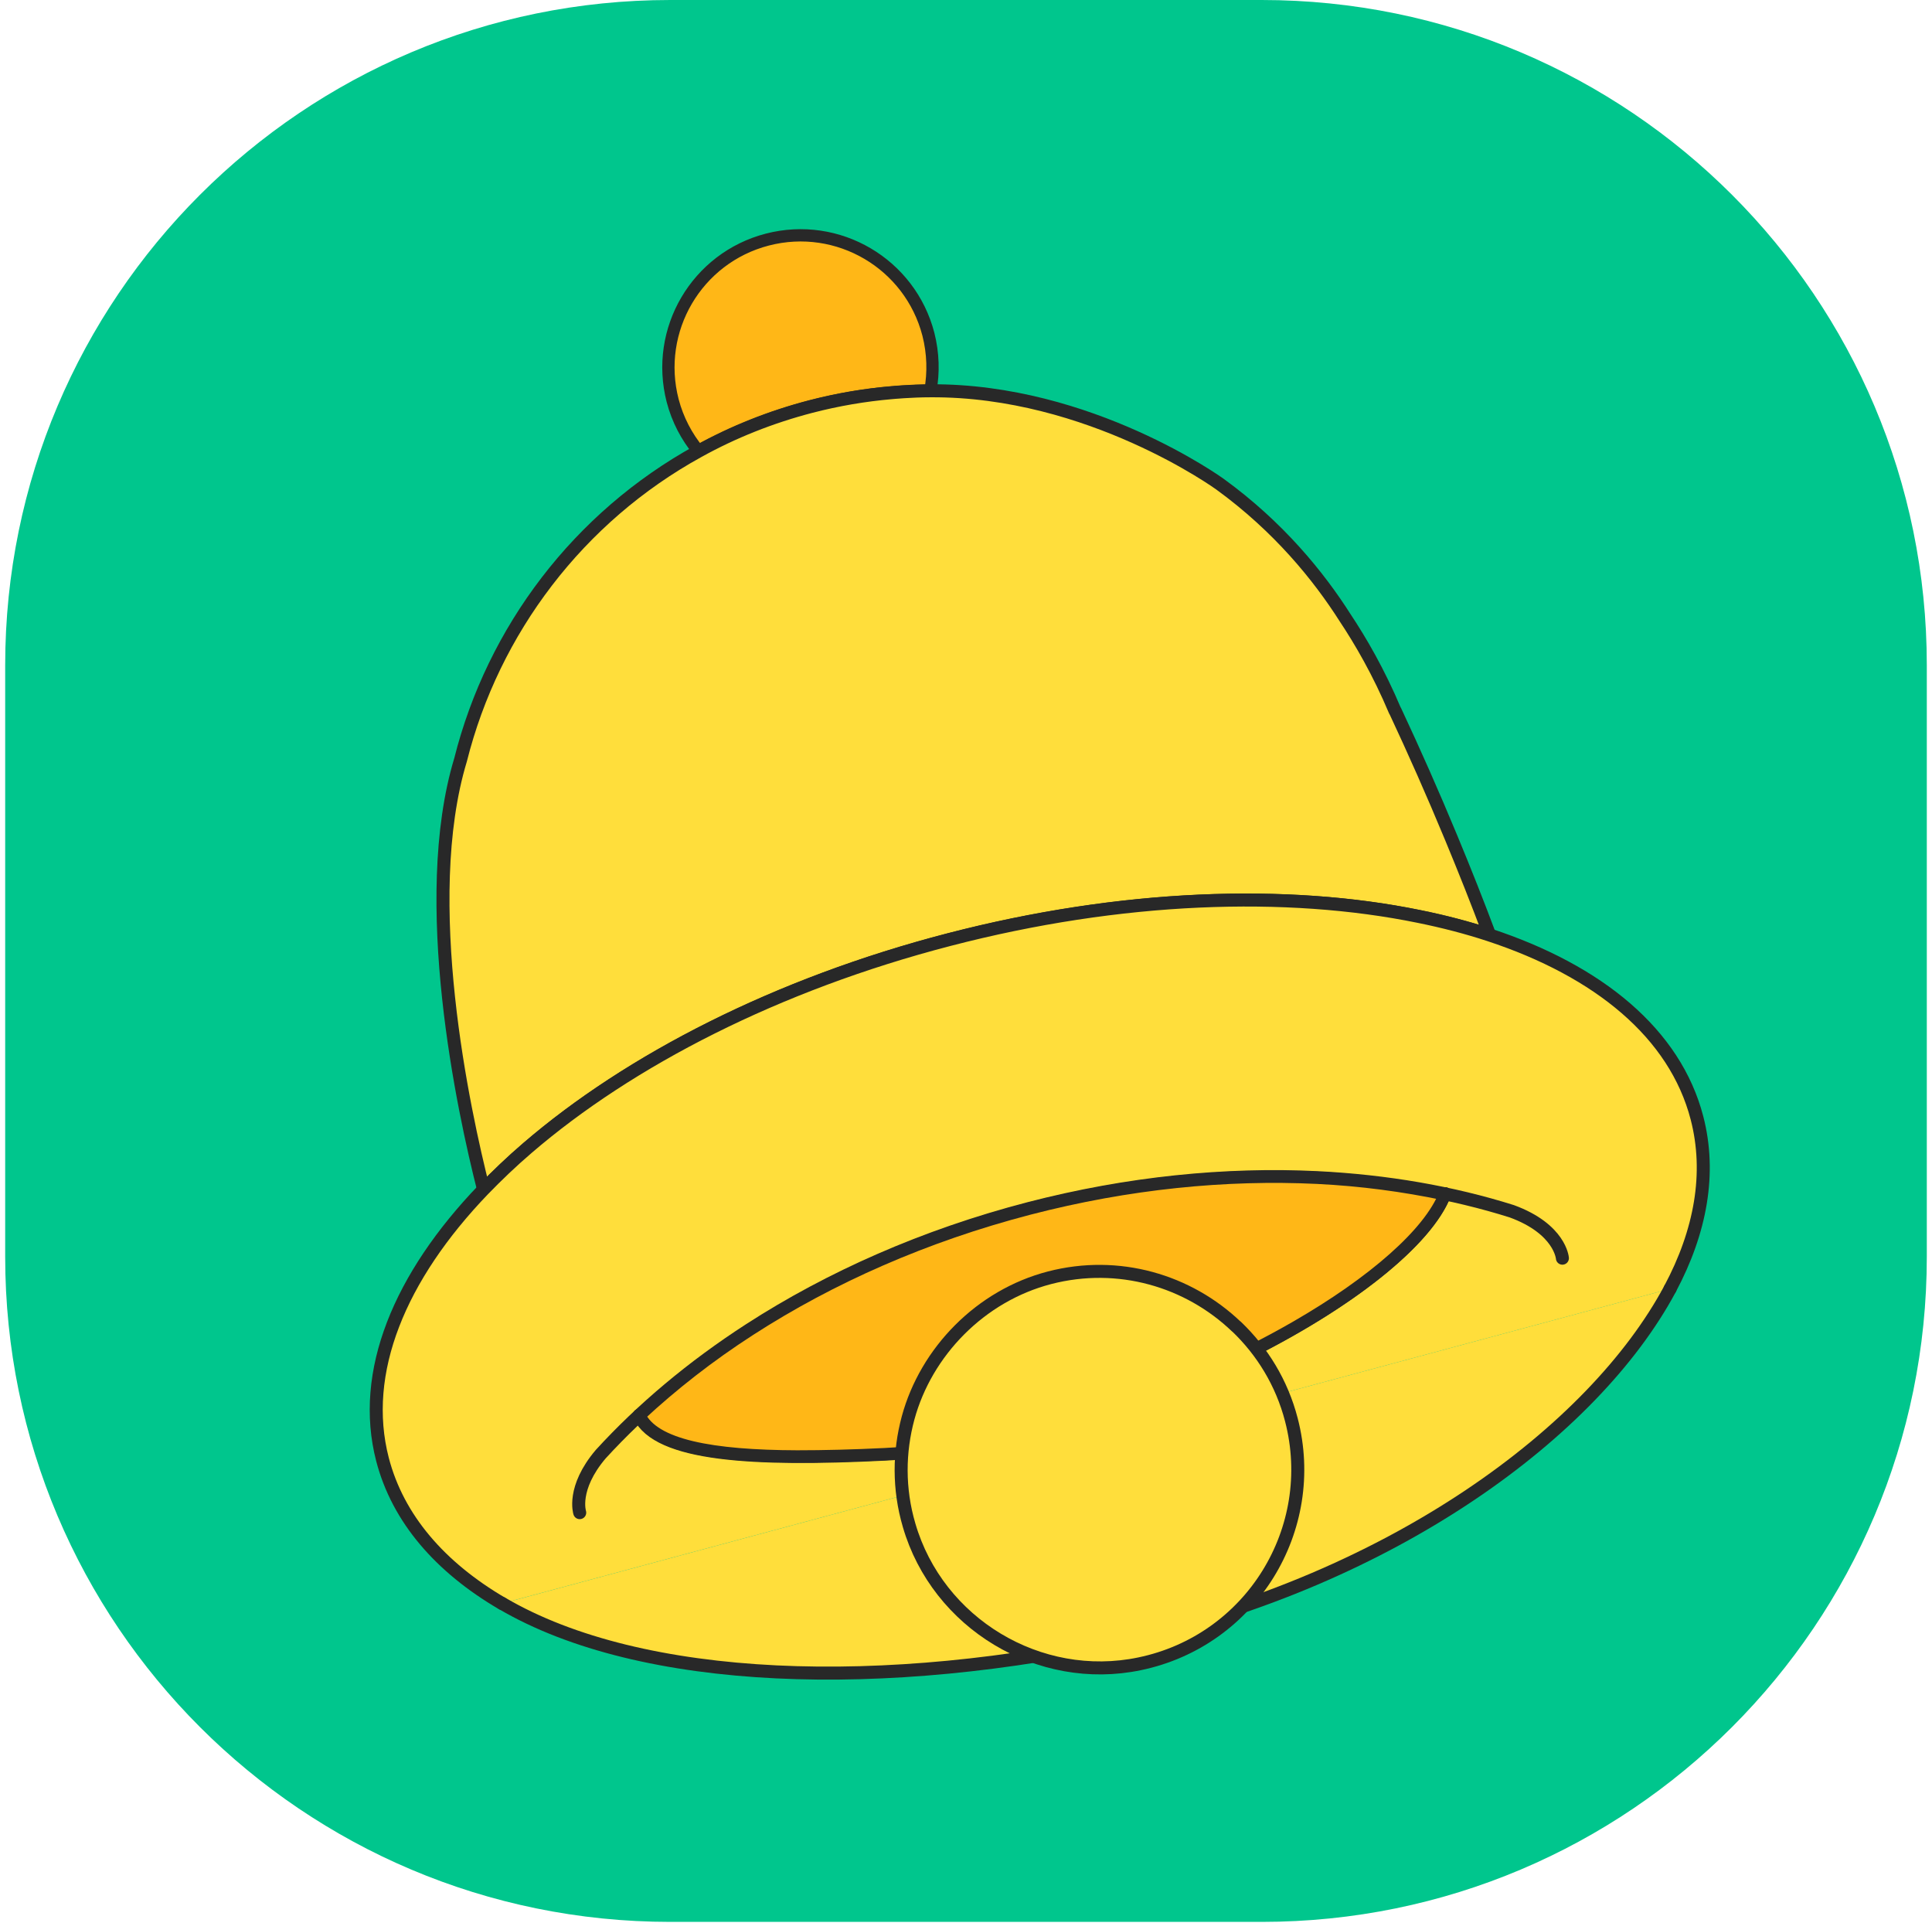 <svg width="203" height="202" viewBox="0 0 203 202" fill="none" xmlns="http://www.w3.org/2000/svg">
<path d="M132.576 0H70.423C31.83 0 0.545 31.285 0.545 69.878V132.031C0.545 170.624 31.83 201.909 70.423 201.909H132.576C171.169 201.909 202.454 170.624 202.454 132.031V69.878C202.454 31.285 171.169 0 132.576 0Z" fill="#00C68D"/>
<path d="M97.758 41.054C98.104 39.145 98.059 37.132 97.548 35.118C95.624 27.694 88.051 23.246 80.627 25.17C73.204 27.093 68.755 34.667 70.679 42.091C71.205 44.104 72.152 45.877 73.384 47.38C77.02 45.382 80.973 43.789 85.18 42.692C89.388 41.595 93.611 41.069 97.758 41.039V41.054Z" fill="#FFB717" stroke="#282828" stroke-width="1.292" stroke-linecap="round" stroke-linejoin="round"/>
<path d="M146.583 74.686C144.855 70.584 142.946 67.323 141.338 64.904C138.558 60.531 134.35 55.346 128.189 50.868C128.189 50.868 114.529 40.95 97.774 41.055C95.745 41.055 93.701 41.25 93.701 41.25C90.876 41.491 88.036 41.972 85.196 42.708C80.988 43.805 77.036 45.383 73.399 47.397C60.791 54.324 51.82 66.196 48.393 79.826C43.915 94.613 48.709 116.703 50.813 124.983C52.24 123.496 53.788 122.038 55.441 120.61C66.186 111.369 81.664 103.404 99.742 98.715C117.82 94.027 135.222 93.441 149.107 96.281C151.707 96.807 154.187 97.453 156.516 98.219C155.269 94.883 153.916 91.472 152.474 88.001C150.55 83.357 148.581 78.924 146.598 74.686H146.583Z" fill="#FFDE3B" stroke="#282828" stroke-width="1.367" stroke-linecap="round" stroke-linejoin="round"/>
<path d="M175.481 135.396C178.697 129.37 179.809 123.239 178.306 117.454C176.007 108.587 167.982 102.005 156.486 98.218C154.157 97.452 151.677 96.806 149.078 96.28C135.207 93.44 117.79 94.011 99.712 98.714C81.634 103.403 66.141 111.382 55.411 120.609C53.743 122.037 52.211 123.51 50.783 124.982C41.992 134.134 37.814 144.157 40.189 153.324C41.812 159.56 46.26 164.655 52.752 168.457" fill="#FFDE3B"/>
<path d="M175.481 135.396C178.697 129.37 179.809 123.239 178.306 117.454C176.007 108.587 167.982 102.005 156.486 98.218C154.157 97.452 151.677 96.806 149.078 96.28C135.207 93.44 117.79 94.011 99.712 98.714C81.634 103.403 66.141 111.382 55.411 120.609C53.743 122.037 52.211 123.51 50.783 124.982C41.992 134.134 37.814 144.157 40.189 153.324C41.812 159.56 46.26 164.655 52.752 168.457" stroke="#282828" stroke-width="1.367" stroke-linecap="round" stroke-linejoin="round"/>
<path d="M164.165 132.181C164.165 132.181 163.94 129.116 158.846 127.252C152.594 125.284 145.696 124.082 138.408 123.721C128.806 123.255 118.527 124.262 108.113 126.967C97.143 129.822 87.225 134.225 78.779 139.68C72.753 143.572 67.479 148.005 63.121 152.769C60.07 156.361 60.912 158.915 60.912 158.915" fill="#FFDE3B"/>
<path d="M164.165 132.181C164.165 132.181 163.94 129.116 158.846 127.252C152.594 125.284 145.696 124.082 138.408 123.721C128.806 123.255 118.527 124.262 108.113 126.967C97.143 129.822 87.225 134.225 78.779 139.68C72.753 143.572 67.479 148.005 63.121 152.769C60.07 156.361 60.912 158.915 60.912 158.915" stroke="#282828" stroke-width="1.367" stroke-linecap="round" stroke-linejoin="round"/>
<path d="M52.768 168.457C67.389 177.023 92.936 177.849 118.783 172.079C146.268 165.947 167.412 150.484 175.482 135.396" fill="#FFDE3B"/>
<path d="M52.768 168.457C67.389 177.023 92.936 177.849 118.783 172.079C146.268 165.947 167.412 150.484 175.482 135.396" stroke="#282828" stroke-width="1.367" stroke-linecap="round" stroke-linejoin="round"/>
<path d="M67.163 148.697C69.101 152.89 79.154 153.461 92.935 152.77C118.827 151.477 147.98 135.383 151.812 125.405" fill="#FFDE3B"/>
<path d="M67.163 148.697C69.101 152.89 79.154 153.461 92.935 152.77C118.827 151.477 147.98 135.383 151.812 125.405" stroke="#282828" stroke-width="1.367" stroke-linecap="round" stroke-linejoin="round"/>
<path d="M67.163 148.696H67.177H67.163Z" fill="#FFDE3B" stroke="#282828" stroke-width="1.367" stroke-linecap="round" stroke-linejoin="round"/>
<path d="M151.812 125.419L151.722 125.449C151.722 125.449 151.767 125.449 151.797 125.449C151.797 125.449 151.797 125.419 151.812 125.404V125.419Z" fill="#FFDE3B" stroke="#282828" stroke-width="1.367" stroke-linecap="round" stroke-linejoin="round"/>
<path d="M151.722 125.449C147.484 124.562 143.036 123.961 138.423 123.736C128.82 123.27 118.541 124.277 108.127 126.982C97.157 129.837 87.239 134.24 78.794 139.695C74.526 142.445 70.649 145.48 67.192 148.696C68.665 151.882 74.841 152.979 83.753 153.009C86.563 153.009 89.659 152.934 92.965 152.769C108.142 152.017 124.432 146.172 136.108 139.454C144.313 134.736 150.219 129.566 151.827 125.449C151.797 125.449 151.782 125.449 151.752 125.449H151.722Z" fill="#FFB717" stroke="#282828" stroke-width="1.292" stroke-linecap="round" stroke-linejoin="round"/>
<path d="M129.903 139.363C124.854 134.539 117.521 132.36 110.278 134.239C103.034 136.117 97.309 141.993 95.415 148.966C94.454 152.527 94.394 156.404 95.521 160.236C98.526 170.56 109.196 176.992 119.73 174.798C131.481 172.363 138.664 160.627 135.689 149.161C134.682 145.269 132.623 141.948 129.918 139.363H129.903Z" fill="#FFDE3B" stroke="#282828" stroke-width="1.367" stroke-linecap="round" stroke-linejoin="round"/>
</svg>
